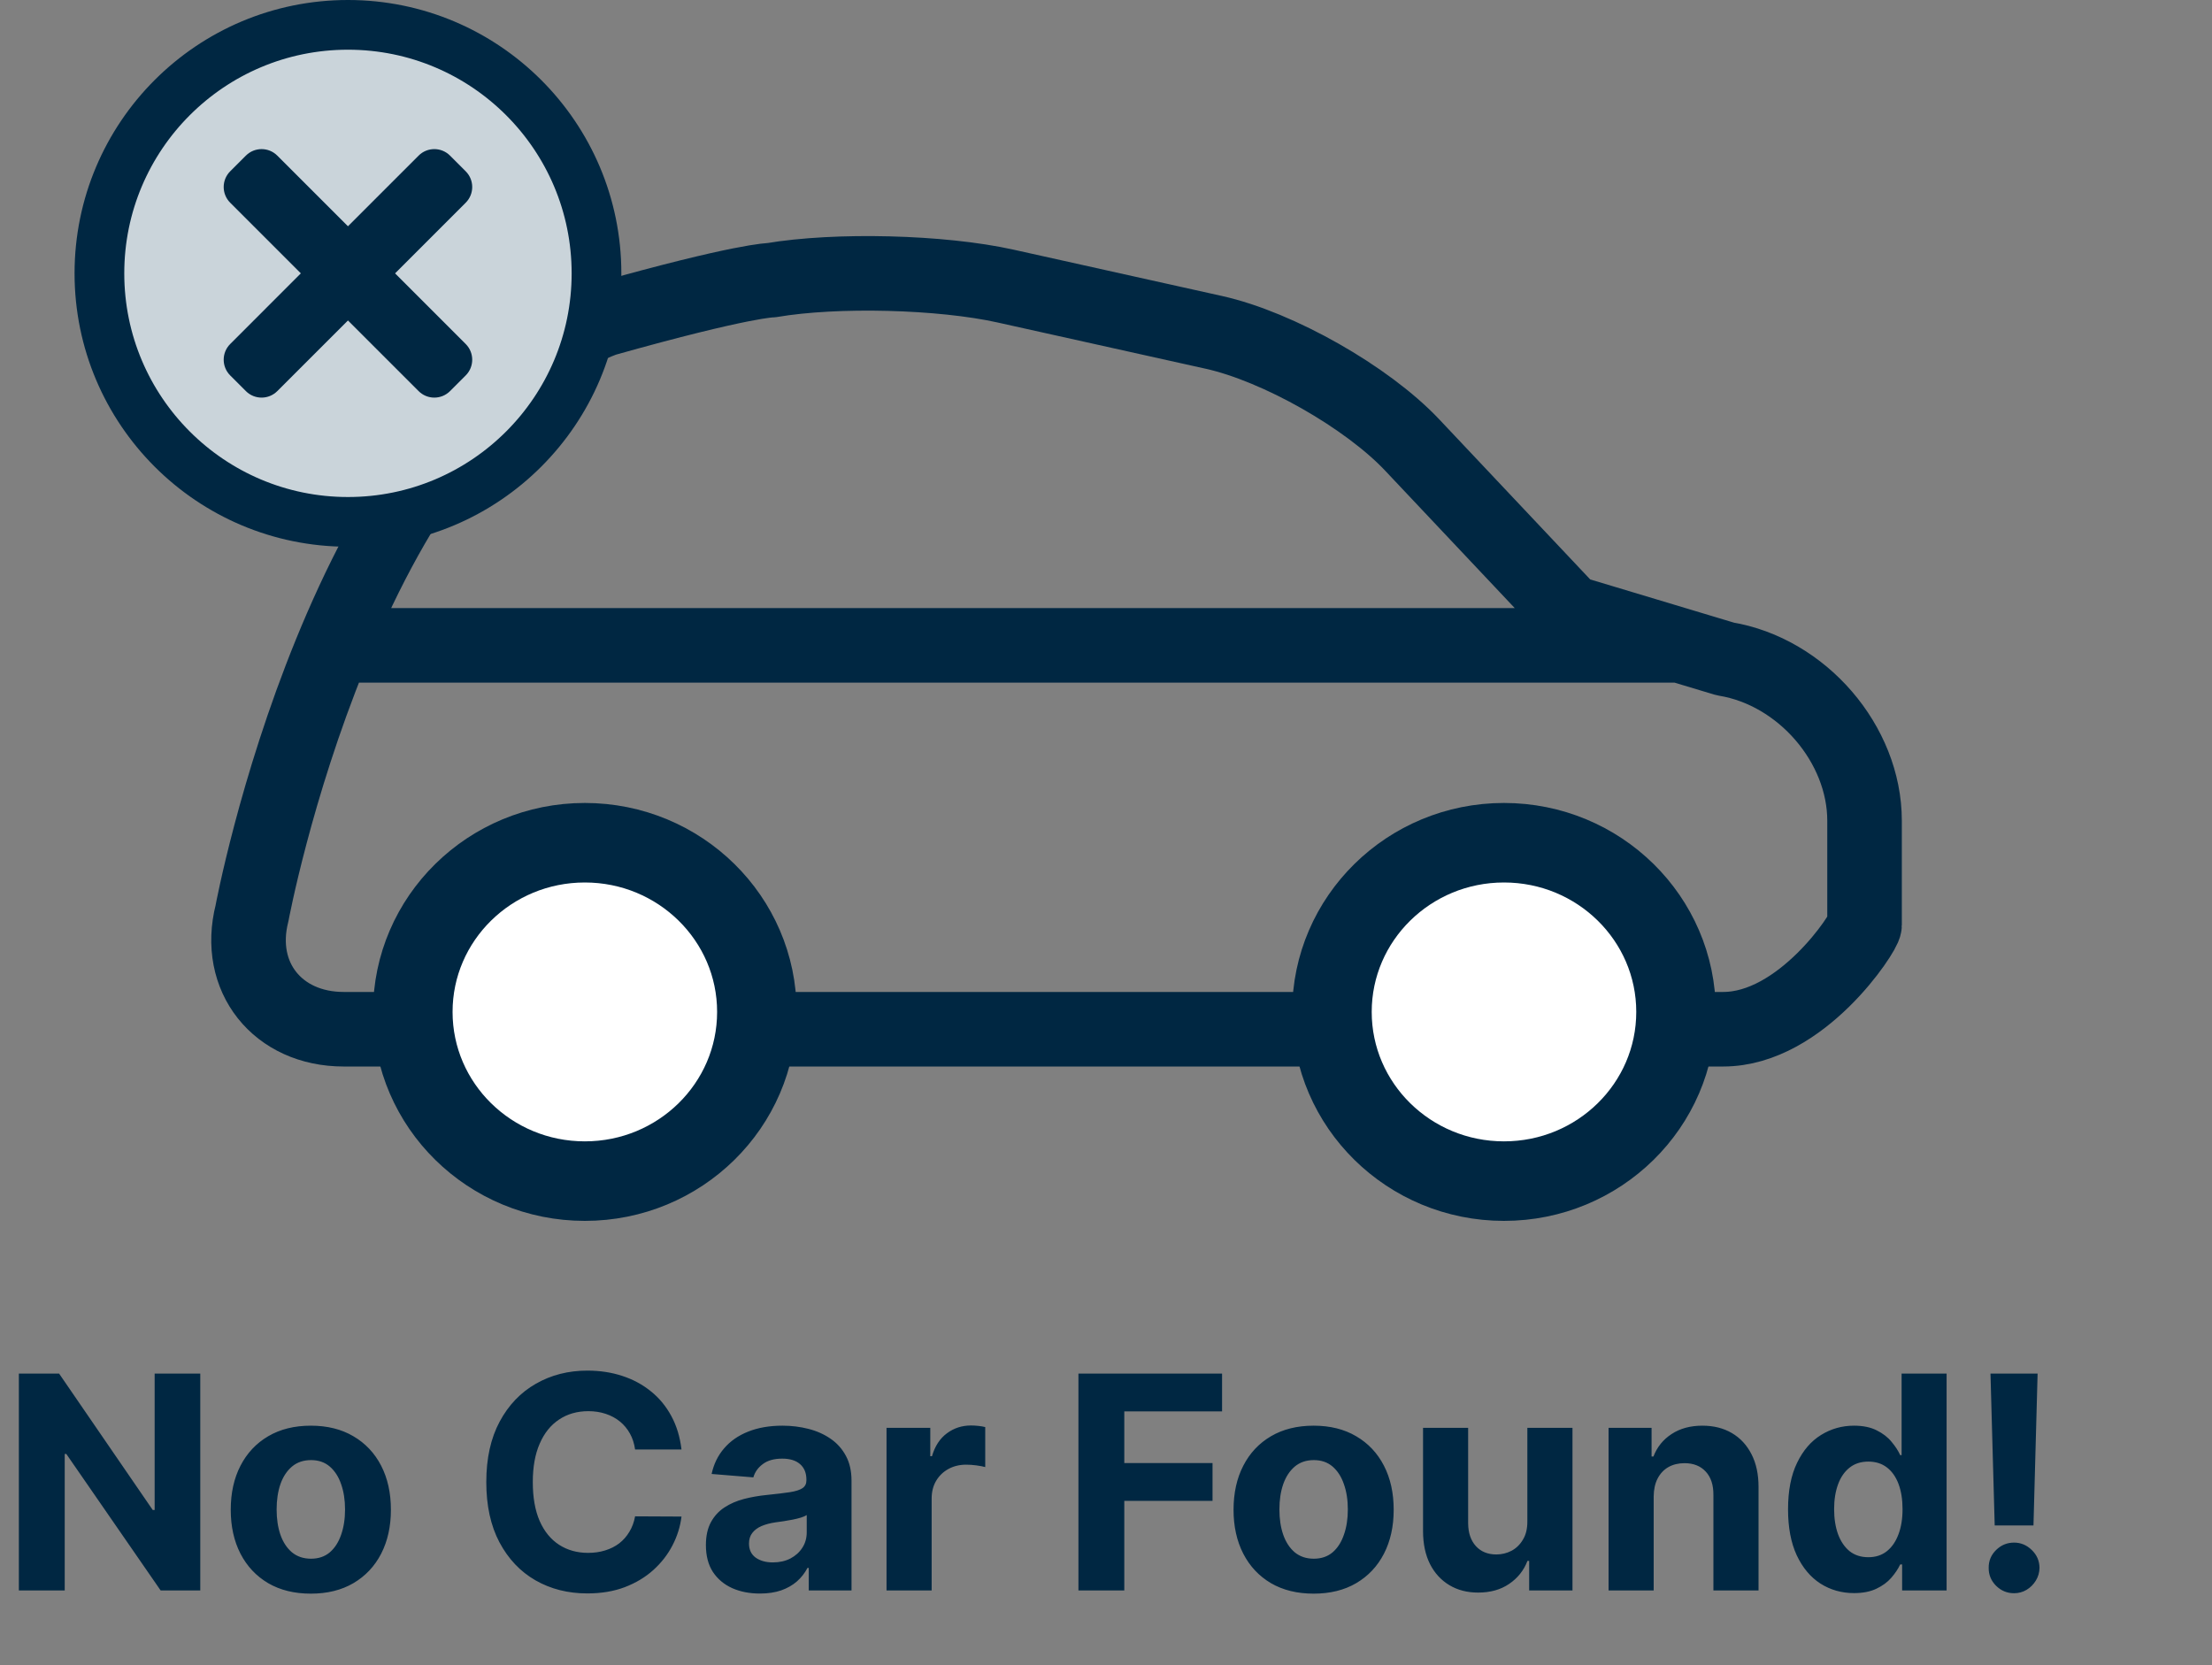 <svg width="89" height="67" viewBox="0 0 89 67" fill="none" xmlns="http://www.w3.org/2000/svg">
<rect x="0" y="0" width="89" height="67" fill="#808080" stroke="none"/>
<path d="M13.52 25.97H67.53M24.313 12.845C29.947 11.261 31.037 11.274 31.037 11.274C33.65 10.829 37.875 10.938 40.457 11.511L48.838 13.374C51.428 13.95 55.002 15.98 56.818 17.905L63.166 24.637L69.411 26.515C72.509 27.023 75.02 29.945 75.02 33.022V37.227C75.02 37.517 72.484 41.416 69.333 41.416H13.828C11.173 41.416 9.488 39.316 10.14 36.746C10.14 36.746 13.85 16.802 24.313 12.845Z" stroke="#002742" stroke-width="3" stroke-linecap="round" stroke-linejoin="round"/>
<path d="M60.513 47.528C64.336 47.528 67.435 44.48 67.435 40.719C67.435 36.96 64.336 33.911 60.513 33.911C56.691 33.911 53.591 36.96 53.591 40.719C53.591 44.48 56.691 47.528 60.513 47.528Z" fill="white" stroke="#002742" stroke-width="3.2" stroke-linecap="round" stroke-linejoin="round"/>
<path d="M23.531 47.528C27.354 47.528 30.453 44.48 30.453 40.719C30.453 36.96 27.354 33.911 23.531 33.911C19.709 33.911 16.609 36.96 16.609 40.719C16.609 44.48 19.709 47.528 23.531 47.528Z" fill="white" stroke="#002742" stroke-width="3.2" stroke-linecap="round" stroke-linejoin="round"/>
<path d="M8.058 55.273V64H6.464L2.668 58.507H2.604V64H0.759V55.273H2.378L6.145 60.761H6.222V55.273H8.058ZM12.506 64.128C11.844 64.128 11.272 63.987 10.789 63.706C10.309 63.422 9.938 63.027 9.676 62.521C9.415 62.013 9.284 61.423 9.284 60.753C9.284 60.077 9.415 59.486 9.676 58.98C9.938 58.472 10.309 58.077 10.789 57.795C11.272 57.511 11.844 57.369 12.506 57.369C13.168 57.369 13.739 57.511 14.219 57.795C14.702 58.077 15.074 58.472 15.336 58.98C15.597 59.486 15.728 60.077 15.728 60.753C15.728 61.423 15.597 62.013 15.336 62.521C15.074 63.027 14.702 63.422 14.219 63.706C13.739 63.987 13.168 64.128 12.506 64.128ZM12.515 62.722C12.816 62.722 13.067 62.636 13.269 62.466C13.47 62.293 13.623 62.057 13.725 61.758C13.83 61.46 13.883 61.121 13.883 60.74C13.883 60.359 13.83 60.02 13.725 59.722C13.623 59.423 13.47 59.188 13.269 59.014C13.067 58.841 12.816 58.754 12.515 58.754C12.211 58.754 11.955 58.841 11.748 59.014C11.543 59.188 11.388 59.423 11.283 59.722C11.181 60.02 11.13 60.359 11.13 60.74C11.13 61.121 11.181 61.46 11.283 61.758C11.388 62.057 11.543 62.293 11.748 62.466C11.955 62.636 12.211 62.722 12.515 62.722ZM27.42 58.328H25.553C25.519 58.087 25.45 57.872 25.345 57.685C25.239 57.494 25.104 57.332 24.94 57.199C24.775 57.065 24.584 56.963 24.369 56.892C24.155 56.821 23.924 56.785 23.674 56.785C23.222 56.785 22.829 56.898 22.494 57.122C22.158 57.344 21.898 57.668 21.714 58.094C21.529 58.517 21.437 59.031 21.437 59.636C21.437 60.258 21.529 60.781 21.714 61.205C21.901 61.628 22.163 61.947 22.498 62.163C22.833 62.379 23.221 62.487 23.661 62.487C23.908 62.487 24.137 62.455 24.347 62.389C24.56 62.324 24.749 62.229 24.914 62.104C25.079 61.976 25.215 61.821 25.323 61.639C25.434 61.457 25.511 61.25 25.553 61.017L27.42 61.026C27.371 61.426 27.251 61.812 27.058 62.185C26.867 62.554 26.61 62.885 26.286 63.178C25.965 63.467 25.582 63.697 25.136 63.868C24.692 64.035 24.191 64.119 23.631 64.119C22.853 64.119 22.157 63.943 21.543 63.591C20.933 63.239 20.45 62.729 20.095 62.061C19.742 61.394 19.566 60.585 19.566 59.636C19.566 58.685 19.745 57.875 20.103 57.207C20.461 56.54 20.947 56.031 21.56 55.682C22.174 55.33 22.864 55.153 23.631 55.153C24.137 55.153 24.606 55.224 25.038 55.367C25.472 55.508 25.857 55.716 26.192 55.989C26.528 56.258 26.8 56.59 27.011 56.981C27.224 57.374 27.36 57.822 27.42 58.328ZM30.575 64.124C30.158 64.124 29.785 64.051 29.459 63.906C29.132 63.758 28.874 63.541 28.683 63.254C28.496 62.965 28.402 62.604 28.402 62.172C28.402 61.808 28.469 61.503 28.602 61.256C28.736 61.008 28.918 60.81 29.148 60.659C29.378 60.508 29.639 60.395 29.932 60.318C30.227 60.242 30.537 60.188 30.861 60.156C31.241 60.117 31.548 60.08 31.781 60.045C32.014 60.008 32.183 59.955 32.288 59.883C32.394 59.812 32.446 59.707 32.446 59.568V59.543C32.446 59.273 32.361 59.064 32.19 58.916C32.023 58.769 31.784 58.695 31.474 58.695C31.148 58.695 30.888 58.767 30.695 58.912C30.501 59.054 30.374 59.233 30.311 59.449L28.632 59.312C28.717 58.915 28.885 58.571 29.135 58.281C29.385 57.989 29.707 57.764 30.102 57.608C30.5 57.449 30.96 57.369 31.483 57.369C31.847 57.369 32.195 57.412 32.527 57.497C32.862 57.582 33.159 57.715 33.418 57.894C33.679 58.072 33.885 58.303 34.035 58.584C34.186 58.862 34.261 59.196 34.261 59.585V64H32.54V63.092H32.489C32.383 63.297 32.243 63.477 32.067 63.633C31.891 63.787 31.679 63.908 31.432 63.996C31.185 64.081 30.899 64.124 30.575 64.124ZM31.095 62.871C31.362 62.871 31.598 62.818 31.803 62.713C32.007 62.605 32.168 62.46 32.284 62.278C32.401 62.097 32.459 61.891 32.459 61.66V60.966C32.402 61.003 32.324 61.037 32.224 61.068C32.128 61.097 32.019 61.124 31.896 61.149C31.774 61.172 31.652 61.193 31.53 61.213C31.408 61.23 31.297 61.246 31.197 61.26C30.984 61.291 30.798 61.341 30.639 61.409C30.48 61.477 30.357 61.57 30.268 61.686C30.18 61.8 30.136 61.942 30.136 62.112C30.136 62.359 30.226 62.548 30.405 62.679C30.587 62.807 30.817 62.871 31.095 62.871ZM35.67 64V57.455H37.43V58.597H37.498C37.617 58.19 37.818 57.883 38.099 57.676C38.38 57.466 38.704 57.361 39.07 57.361C39.161 57.361 39.259 57.367 39.364 57.378C39.469 57.389 39.562 57.405 39.641 57.425V59.035C39.556 59.01 39.438 58.987 39.288 58.967C39.137 58.947 38.999 58.938 38.874 58.938C38.607 58.938 38.369 58.996 38.158 59.112C37.951 59.226 37.786 59.385 37.664 59.59C37.545 59.794 37.485 60.03 37.485 60.297V64H35.67ZM43.391 64V55.273H49.17V56.794H45.236V58.874H48.786V60.395H45.236V64H43.391ZM52.854 64.128C52.192 64.128 51.619 63.987 51.136 63.706C50.656 63.422 50.285 63.027 50.024 62.521C49.763 62.013 49.632 61.423 49.632 60.753C49.632 60.077 49.763 59.486 50.024 58.98C50.285 58.472 50.656 58.077 51.136 57.795C51.619 57.511 52.192 57.369 52.854 57.369C53.516 57.369 54.087 57.511 54.567 57.795C55.05 58.077 55.422 58.472 55.683 58.98C55.945 59.486 56.075 60.077 56.075 60.753C56.075 61.423 55.945 62.013 55.683 62.521C55.422 63.027 55.05 63.422 54.567 63.706C54.087 63.987 53.516 64.128 52.854 64.128ZM52.862 62.722C53.163 62.722 53.415 62.636 53.617 62.466C53.818 62.293 53.97 62.057 54.072 61.758C54.178 61.46 54.23 61.121 54.23 60.74C54.23 60.359 54.178 60.02 54.072 59.722C53.97 59.423 53.818 59.188 53.617 59.014C53.415 58.841 53.163 58.754 52.862 58.754C52.558 58.754 52.303 58.841 52.095 59.014C51.891 59.188 51.736 59.423 51.631 59.722C51.528 60.02 51.477 60.359 51.477 60.74C51.477 61.121 51.528 61.46 51.631 61.758C51.736 62.057 51.891 62.293 52.095 62.466C52.303 62.636 52.558 62.722 52.862 62.722ZM61.453 61.213V57.455H63.269V64H61.526V62.811H61.457C61.31 63.195 61.064 63.503 60.72 63.736C60.379 63.969 59.963 64.085 59.472 64.085C59.034 64.085 58.649 63.986 58.317 63.787C57.984 63.588 57.724 63.305 57.537 62.939C57.352 62.572 57.258 62.133 57.256 61.622V57.455H59.071V61.298C59.074 61.685 59.178 61.99 59.382 62.215C59.587 62.439 59.861 62.551 60.205 62.551C60.423 62.551 60.628 62.501 60.818 62.402C61.008 62.3 61.162 62.149 61.278 61.95C61.398 61.751 61.456 61.506 61.453 61.213ZM66.536 60.216V64H64.721V57.455H66.451V58.609H66.527C66.672 58.229 66.915 57.928 67.256 57.706C67.597 57.481 68.01 57.369 68.496 57.369C68.951 57.369 69.347 57.469 69.685 57.668C70.023 57.867 70.286 58.151 70.473 58.52C70.661 58.886 70.755 59.324 70.755 59.832V64H68.939V60.156C68.942 59.756 68.84 59.443 68.632 59.219C68.425 58.992 68.14 58.878 67.776 58.878C67.532 58.878 67.316 58.93 67.128 59.035C66.944 59.141 66.799 59.294 66.694 59.496C66.591 59.695 66.539 59.935 66.536 60.216ZM74.597 64.106C74.1 64.106 73.65 63.979 73.246 63.723C72.846 63.465 72.528 63.085 72.292 62.585C72.059 62.082 71.942 61.466 71.942 60.736C71.942 59.986 72.063 59.362 72.305 58.865C72.546 58.365 72.867 57.992 73.268 57.744C73.671 57.494 74.113 57.369 74.593 57.369C74.96 57.369 75.265 57.432 75.509 57.557C75.756 57.679 75.955 57.832 76.106 58.017C76.259 58.199 76.376 58.378 76.455 58.554H76.511V55.273H78.322V64H76.532V62.952H76.455C76.37 63.133 76.249 63.314 76.093 63.493C75.94 63.669 75.739 63.815 75.492 63.932C75.248 64.048 74.95 64.106 74.597 64.106ZM75.173 62.662C75.465 62.662 75.712 62.582 75.914 62.423C76.119 62.261 76.275 62.035 76.383 61.746C76.494 61.456 76.549 61.117 76.549 60.727C76.549 60.338 76.495 60 76.387 59.713C76.279 59.426 76.123 59.205 75.918 59.048C75.714 58.892 75.465 58.814 75.173 58.814C74.874 58.814 74.623 58.895 74.418 59.057C74.214 59.219 74.059 59.443 73.954 59.73C73.849 60.017 73.796 60.349 73.796 60.727C73.796 61.108 73.849 61.445 73.954 61.737C74.062 62.027 74.217 62.254 74.418 62.419C74.623 62.581 74.874 62.662 75.173 62.662ZM81.983 55.273L81.817 61.383H80.257L80.087 55.273H81.983ZM81.037 64.111C80.756 64.111 80.515 64.011 80.313 63.812C80.111 63.611 80.012 63.369 80.015 63.088C80.012 62.81 80.111 62.571 80.313 62.372C80.515 62.173 80.756 62.074 81.037 62.074C81.307 62.074 81.544 62.173 81.749 62.372C81.954 62.571 82.057 62.81 82.06 63.088C82.057 63.276 82.007 63.447 81.911 63.604C81.817 63.757 81.694 63.881 81.54 63.974C81.387 64.065 81.219 64.111 81.037 64.111Z" fill="#002742"/>
<circle cx="14" cy="11" r="10" fill="#CAD4DA" stroke="#002742" stroke-width="2"/>
<path d="M15.896 11L18.738 8.157C19.087 7.808 19.087 7.243 18.738 6.893L18.107 6.262C17.758 5.913 17.192 5.913 16.843 6.262L14 9.105L11.157 6.262C10.808 5.913 10.243 5.913 9.893 6.262L9.262 6.893C8.913 7.242 8.913 7.808 9.262 8.157L12.104 11L9.262 13.843C8.913 14.192 8.913 14.757 9.262 15.107L9.893 15.738C10.242 16.087 10.808 16.087 11.157 15.738L14 12.896L16.843 15.738C17.192 16.087 17.758 16.087 18.107 15.738L18.738 15.107C19.087 14.758 19.087 14.192 18.738 13.843L15.896 11Z" fill="#002742"/>
</svg>
